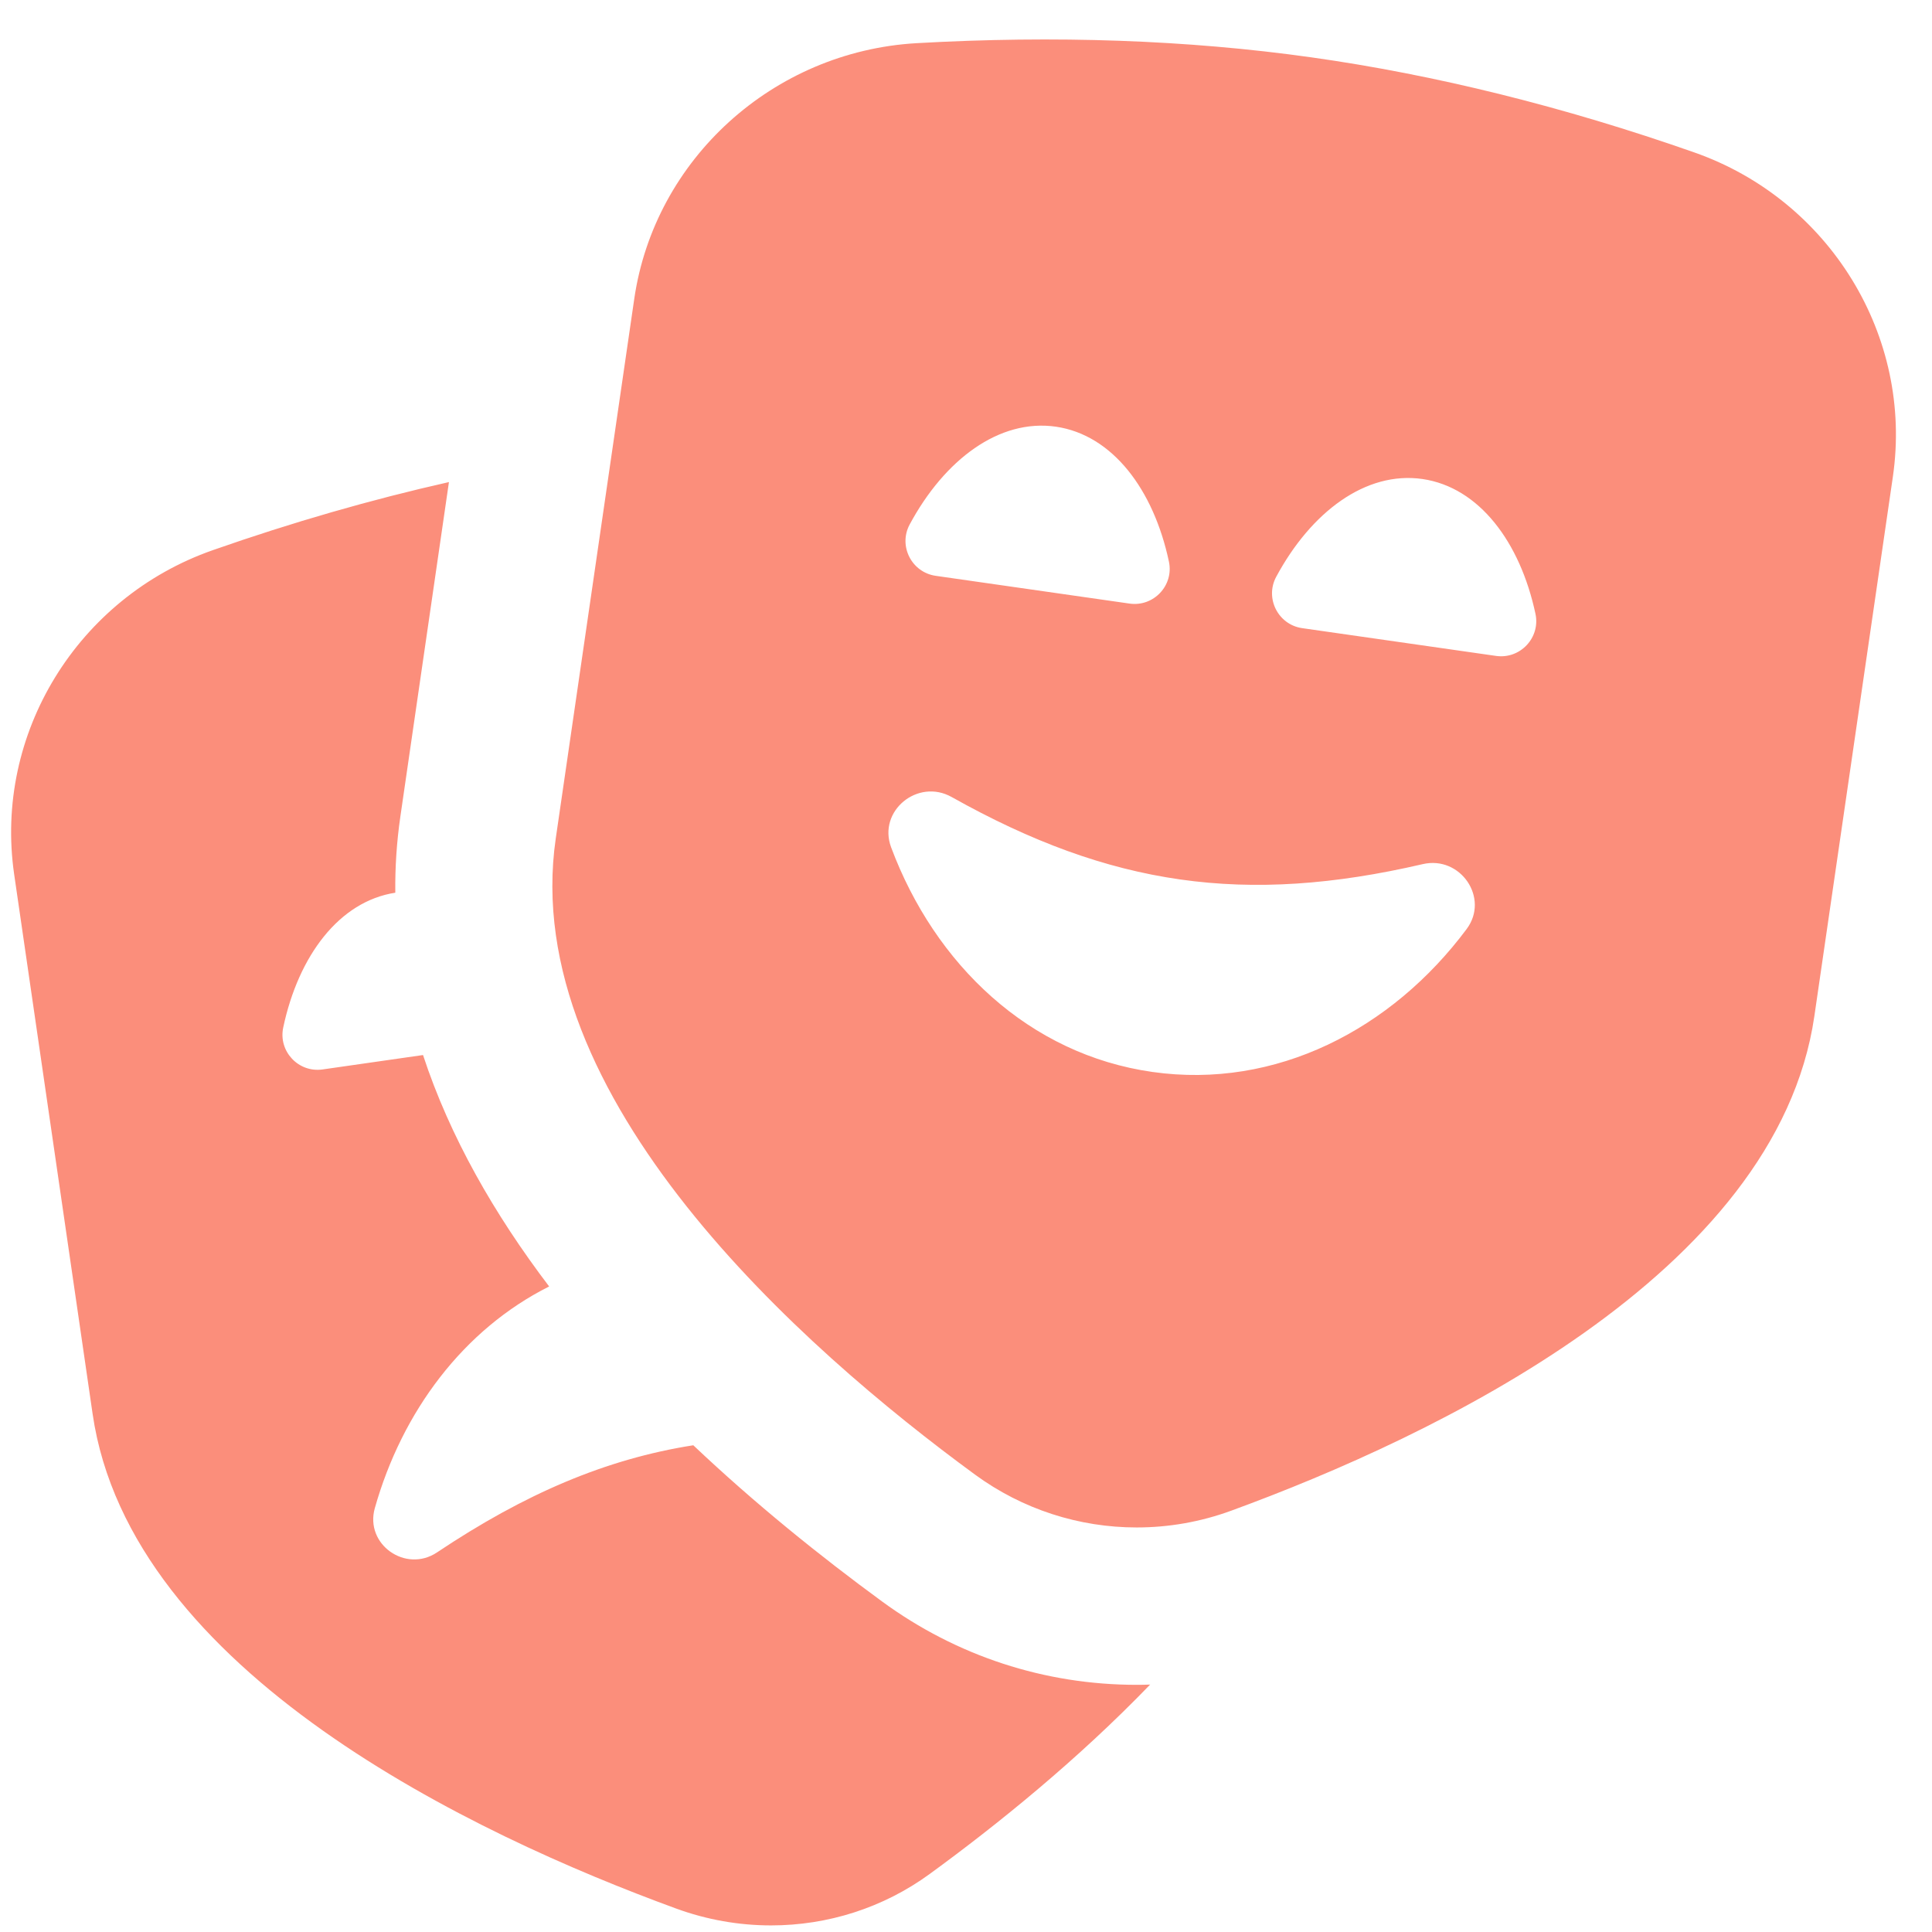 <svg width="46" height="46" viewBox="0 0 46 46" fill="none" xmlns="http://www.w3.org/2000/svg">
<g clip-path="url(#clip0_67_631)">
<path d="M27.388 40.105C25.658 41.9 23.744 43.445 22.139 44.616C21.03 45.426 19.706 45.843 18.36 45.843C17.597 45.843 16.828 45.71 16.086 45.437C11.286 43.682 3.099 39.817 2.205 33.664L0.337 20.816C-0.147 17.476 1.84 14.232 5.064 13.1C6.959 12.436 8.84 11.894 10.689 11.478L9.534 19.431C9.444 20.047 9.405 20.655 9.412 21.255C8.075 21.461 7.106 22.759 6.744 24.462C6.622 25.03 7.106 25.545 7.68 25.463L10.072 25.12C10.712 27.068 11.772 28.914 13.075 30.63C11.033 31.655 9.575 33.606 8.924 35.909C8.681 36.772 9.661 37.46 10.405 36.962C12.492 35.567 14.425 34.738 16.507 34.411C17.967 35.793 19.514 37.041 21.004 38.132C22.775 39.428 24.871 40.115 27.065 40.115C27.173 40.115 27.28 40.113 27.388 40.109V40.105ZM22.279 13.71L26.894 14.371C27.468 14.453 27.953 13.938 27.831 13.37C27.467 11.66 26.491 10.356 25.14 10.159C23.788 9.965 22.489 10.945 21.659 12.487C21.384 12.998 21.705 13.628 22.279 13.71ZM45.069 11.346L43.199 24.194C42.303 30.347 34.12 34.211 29.32 35.967C28.585 36.237 27.822 36.368 27.063 36.368C25.696 36.368 24.346 35.939 23.211 35.107C19.1 32.096 12.337 26.129 13.232 19.966L15.101 7.118C15.585 3.788 18.41 1.226 21.819 1.028C25.109 0.841 28.271 0.95 31.22 1.365C34.169 1.78 37.237 2.54 40.34 3.629C43.565 4.76 45.553 8.006 45.069 11.346ZM33.877 20.574C29.649 21.556 26.442 21.1 22.659 18.977C21.853 18.524 20.894 19.308 21.217 20.174C22.259 22.963 24.501 25.107 27.441 25.523C30.38 25.94 33.138 24.51 34.92 22.12C35.47 21.383 34.773 20.367 33.877 20.574ZM36.559 14.616C36.194 12.906 35.218 11.602 33.868 11.405C32.516 11.211 31.216 12.191 30.386 13.733C30.111 14.243 30.431 14.874 31.005 14.956L35.62 15.617C36.194 15.699 36.68 15.184 36.559 14.616Z" fill="#FB8E7B"/>
</g>
<defs>
<clipPath id="clip0_67_631">
<rect width="44.88" height="44.899" fill="white" transform="translate(0.264 0.942)"/>
</clipPath>
</defs>
</svg>

